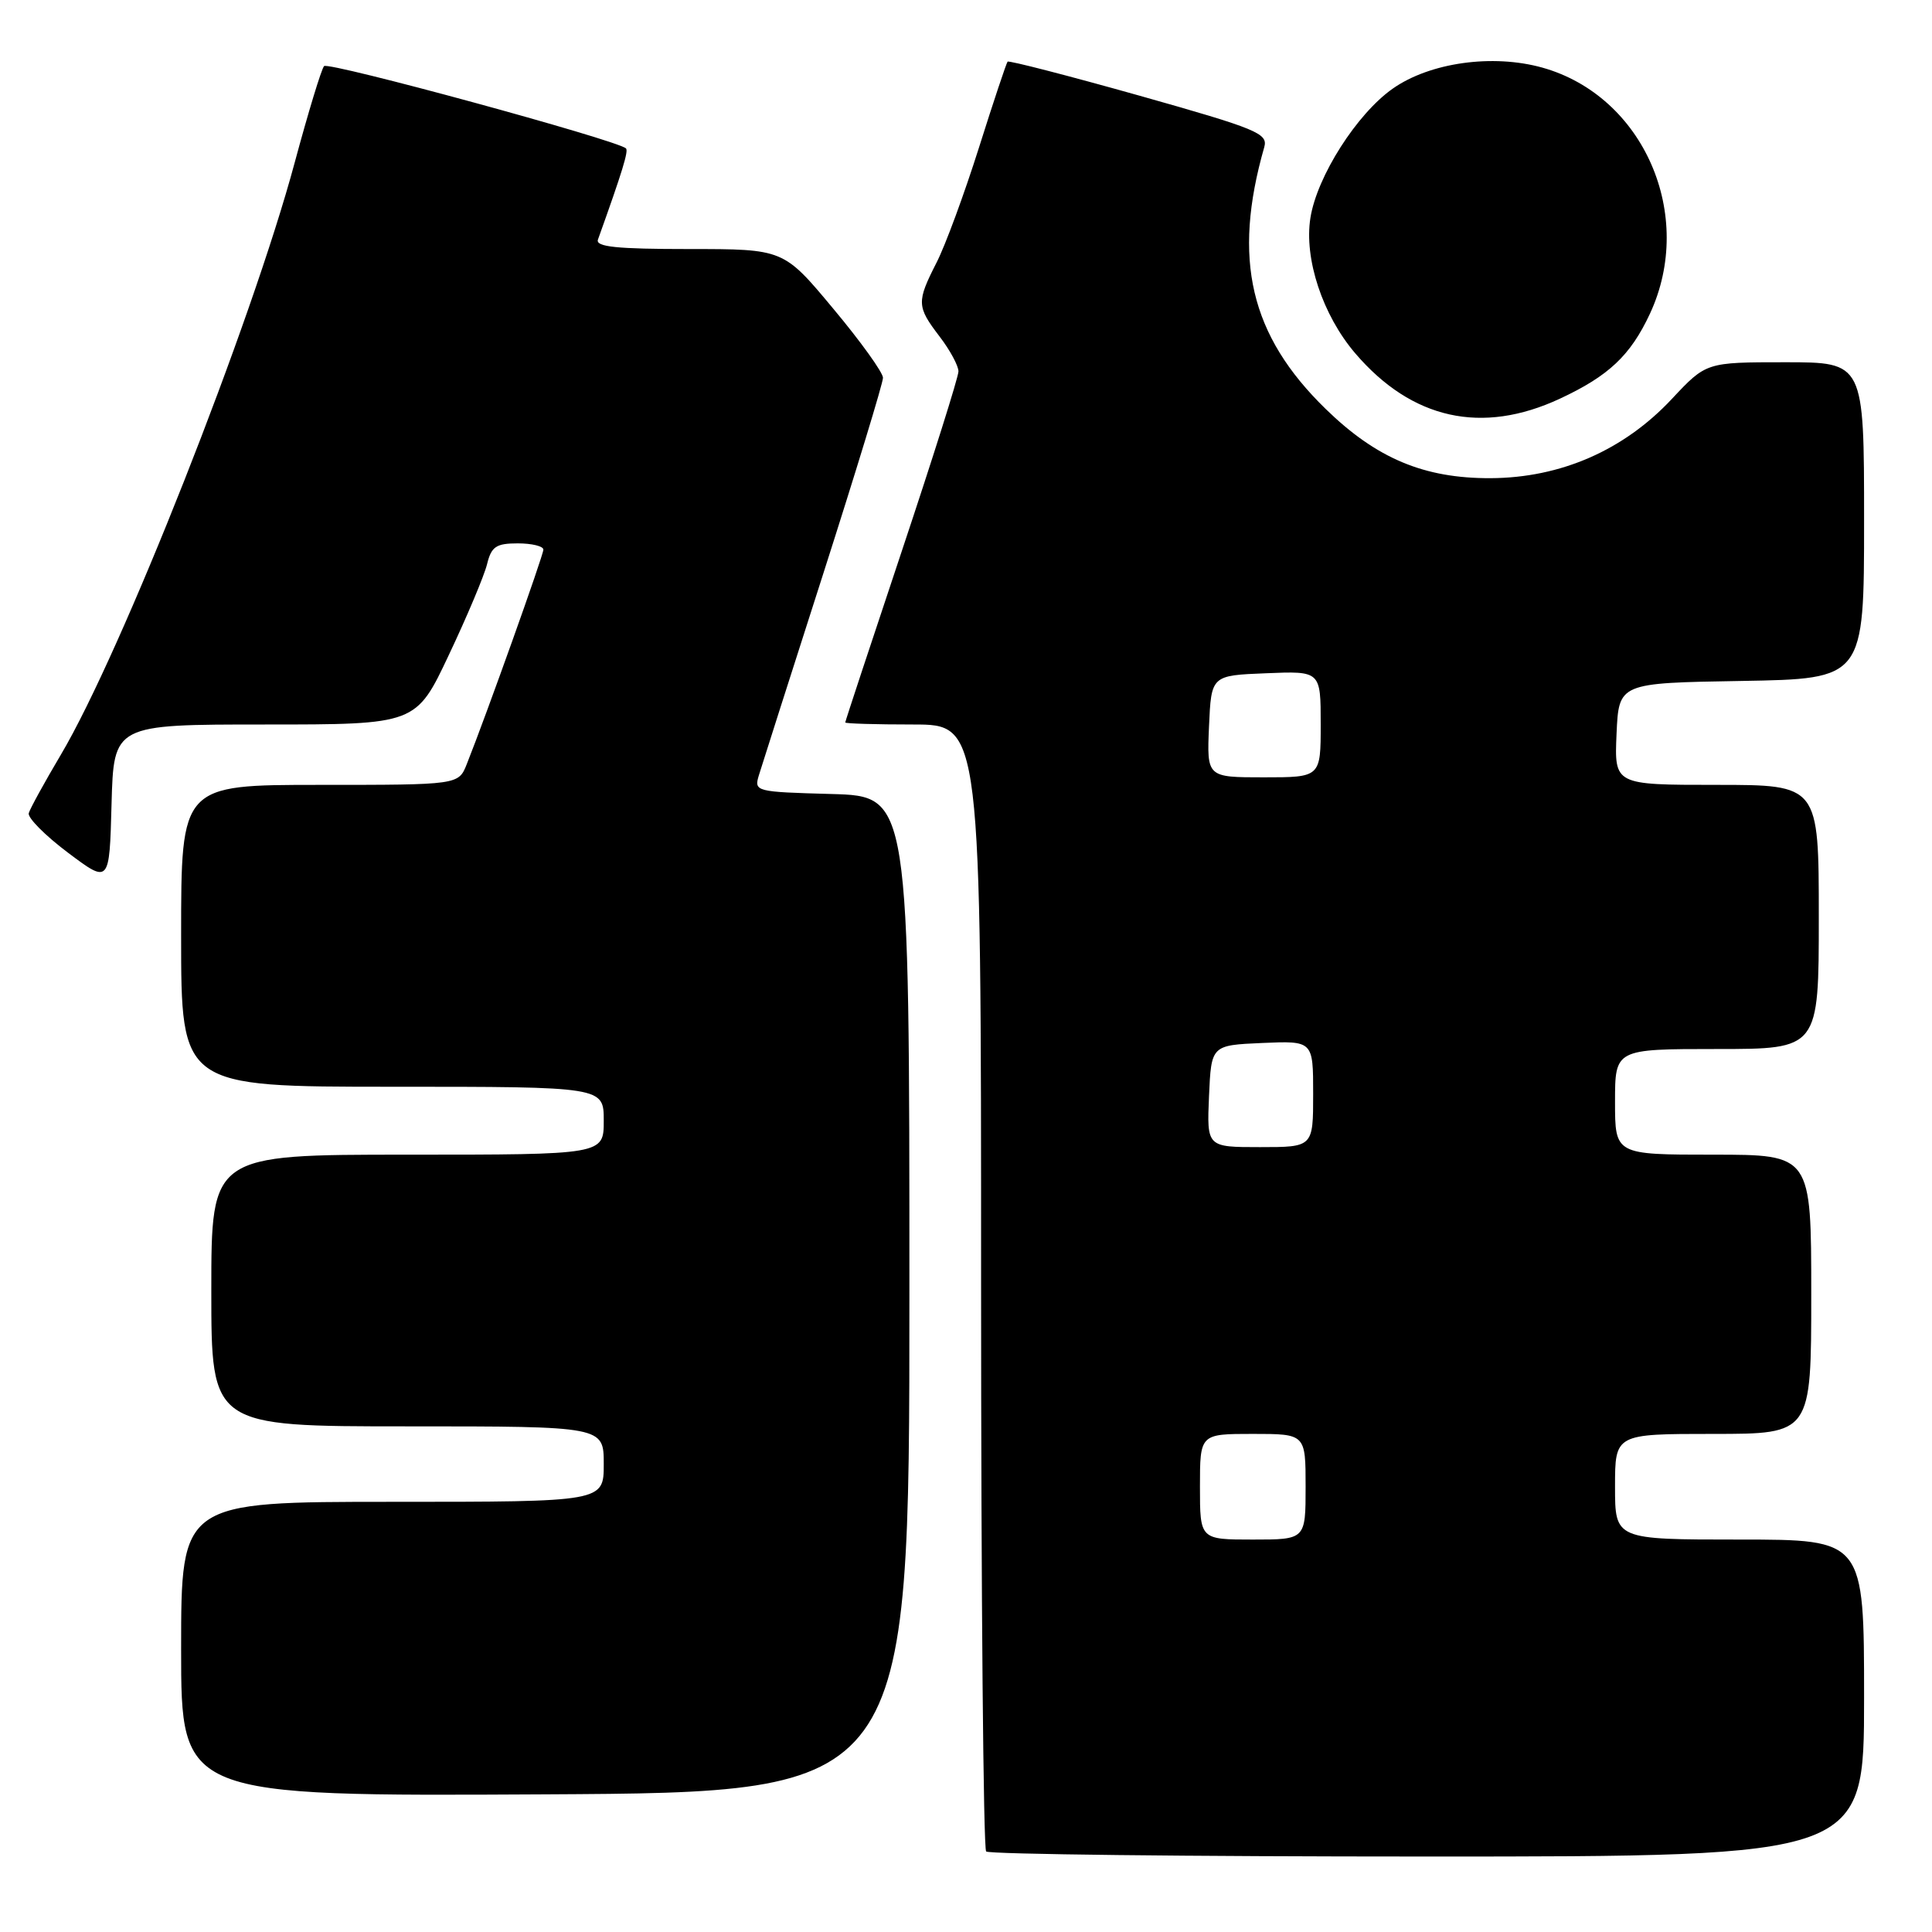 <?xml version="1.0" encoding="UTF-8" standalone="no"?>
<!DOCTYPE svg PUBLIC "-//W3C//DTD SVG 1.1//EN" "http://www.w3.org/Graphics/SVG/1.1/DTD/svg11.dtd" >
<svg xmlns="http://www.w3.org/2000/svg" xmlns:xlink="http://www.w3.org/1999/xlink" version="1.1" viewBox="0 0 256 256">
 <g >
 <path fill="currentColor"
d=" M 247.00 225.00 C 247.00 204.00 247.00 204.00 230.50 204.00 C 214.00 204.00 214.00 204.00 214.00 197.00 C 214.00 190.00 214.00 190.00 227.00 190.00 C 240.00 190.00 240.00 190.00 240.00 171.50 C 240.00 153.00 240.00 153.00 227.00 153.00 C 214.00 153.00 214.00 153.00 214.00 146.00 C 214.00 139.00 214.00 139.00 227.50 139.00 C 241.00 139.00 241.00 139.00 241.00 121.50 C 241.00 104.00 241.00 104.00 227.45 104.00 C 213.91 104.00 213.91 104.00 214.20 97.25 C 214.50 90.50 214.50 90.50 230.75 90.23 C 247.00 89.95 247.00 89.95 247.00 68.98 C 247.00 48.00 247.00 48.00 236.54 48.00 C 226.08 48.00 226.08 48.00 221.52 52.87 C 215.17 59.66 206.80 63.32 197.51 63.36 C 188.71 63.40 182.39 60.75 175.67 54.20 C 165.64 44.44 163.27 34.35 167.52 19.50 C 168.04 17.68 166.59 17.08 150.96 12.67 C 141.53 10.02 133.68 7.99 133.51 8.17 C 133.35 8.35 131.63 13.49 129.71 19.58 C 127.78 25.68 125.26 32.53 124.10 34.79 C 121.44 40.02 121.46 40.61 124.50 44.59 C 125.88 46.39 127.00 48.47 127.00 49.21 C 127.00 49.95 123.62 60.65 119.50 73.00 C 115.38 85.35 112.00 95.57 112.00 95.73 C 112.00 95.88 116.05 96.00 121.00 96.00 C 130.00 96.00 130.00 96.00 130.00 170.33 C 130.00 211.22 130.30 244.97 130.67 245.33 C 131.03 245.70 157.36 246.00 189.17 246.00 C 247.00 246.00 247.00 246.00 247.00 225.00 Z  M 120.50 171.50 C 120.50 105.50 120.50 105.50 110.19 105.21 C 100.07 104.93 99.90 104.89 100.56 102.71 C 100.93 101.50 104.78 89.44 109.12 75.91 C 113.45 62.39 117.00 50.75 117.00 50.06 C 117.00 49.36 114.04 45.24 110.41 40.90 C 103.83 33.00 103.83 33.00 91.31 33.00 C 81.72 33.00 78.89 32.71 79.23 31.75 C 82.48 22.69 83.31 19.98 82.94 19.66 C 81.66 18.53 43.49 8.13 42.94 8.76 C 42.58 9.17 40.84 14.90 39.06 21.50 C 33.35 42.76 16.05 86.56 8.06 100.01 C 5.89 103.67 3.98 107.15 3.81 107.75 C 3.64 108.35 5.97 110.70 9.00 112.98 C 14.50 117.11 14.50 117.11 14.78 106.55 C 15.07 96.00 15.07 96.00 35.10 96.00 C 55.13 96.00 55.13 96.00 59.49 86.75 C 61.90 81.66 64.17 76.26 64.54 74.75 C 65.11 72.42 65.74 72.00 68.61 72.00 C 70.47 72.00 72.00 72.37 72.00 72.83 C 72.00 73.58 64.45 94.72 61.85 101.25 C 60.76 104.00 60.76 104.00 42.38 104.00 C 24.00 104.00 24.00 104.00 24.00 124.00 C 24.00 144.00 24.00 144.00 52.00 144.00 C 80.00 144.00 80.00 144.00 80.00 148.50 C 80.00 153.00 80.00 153.00 54.00 153.00 C 28.00 153.00 28.00 153.00 28.00 171.00 C 28.00 189.00 28.00 189.00 54.00 189.00 C 80.00 189.00 80.00 189.00 80.00 194.00 C 80.00 199.00 80.00 199.00 52.00 199.00 C 24.00 199.00 24.00 199.00 24.00 218.51 C 24.00 238.02 24.00 238.02 72.25 237.76 C 120.50 237.50 120.50 237.50 120.50 171.50 Z  M 206.69 52.83 C 213.17 49.81 216.04 47.10 218.62 41.58 C 224.70 28.52 217.80 12.72 204.37 8.96 C 197.79 7.12 189.48 8.28 184.55 11.74 C 179.80 15.07 174.52 23.35 173.64 28.85 C 172.77 34.27 175.25 41.76 179.58 46.82 C 187.08 55.58 196.36 57.64 206.69 52.83 Z  M 159.00 197.00 C 159.00 190.00 159.00 190.00 166.00 190.00 C 173.00 190.00 173.00 190.00 173.00 197.00 C 173.00 204.00 173.00 204.00 166.00 204.00 C 159.00 204.00 159.00 204.00 159.00 197.00 Z  M 160.20 145.25 C 160.50 138.50 160.50 138.50 167.25 138.20 C 174.00 137.91 174.00 137.91 174.00 144.95 C 174.00 152.00 174.00 152.00 166.95 152.00 C 159.91 152.00 159.91 152.00 160.20 145.25 Z  M 160.20 96.25 C 160.50 89.50 160.50 89.50 167.75 89.21 C 175.00 88.91 175.00 88.91 175.00 95.96 C 175.00 103.00 175.00 103.00 167.45 103.00 C 159.91 103.00 159.91 103.00 160.20 96.25 Z "/>
</g>
</svg>